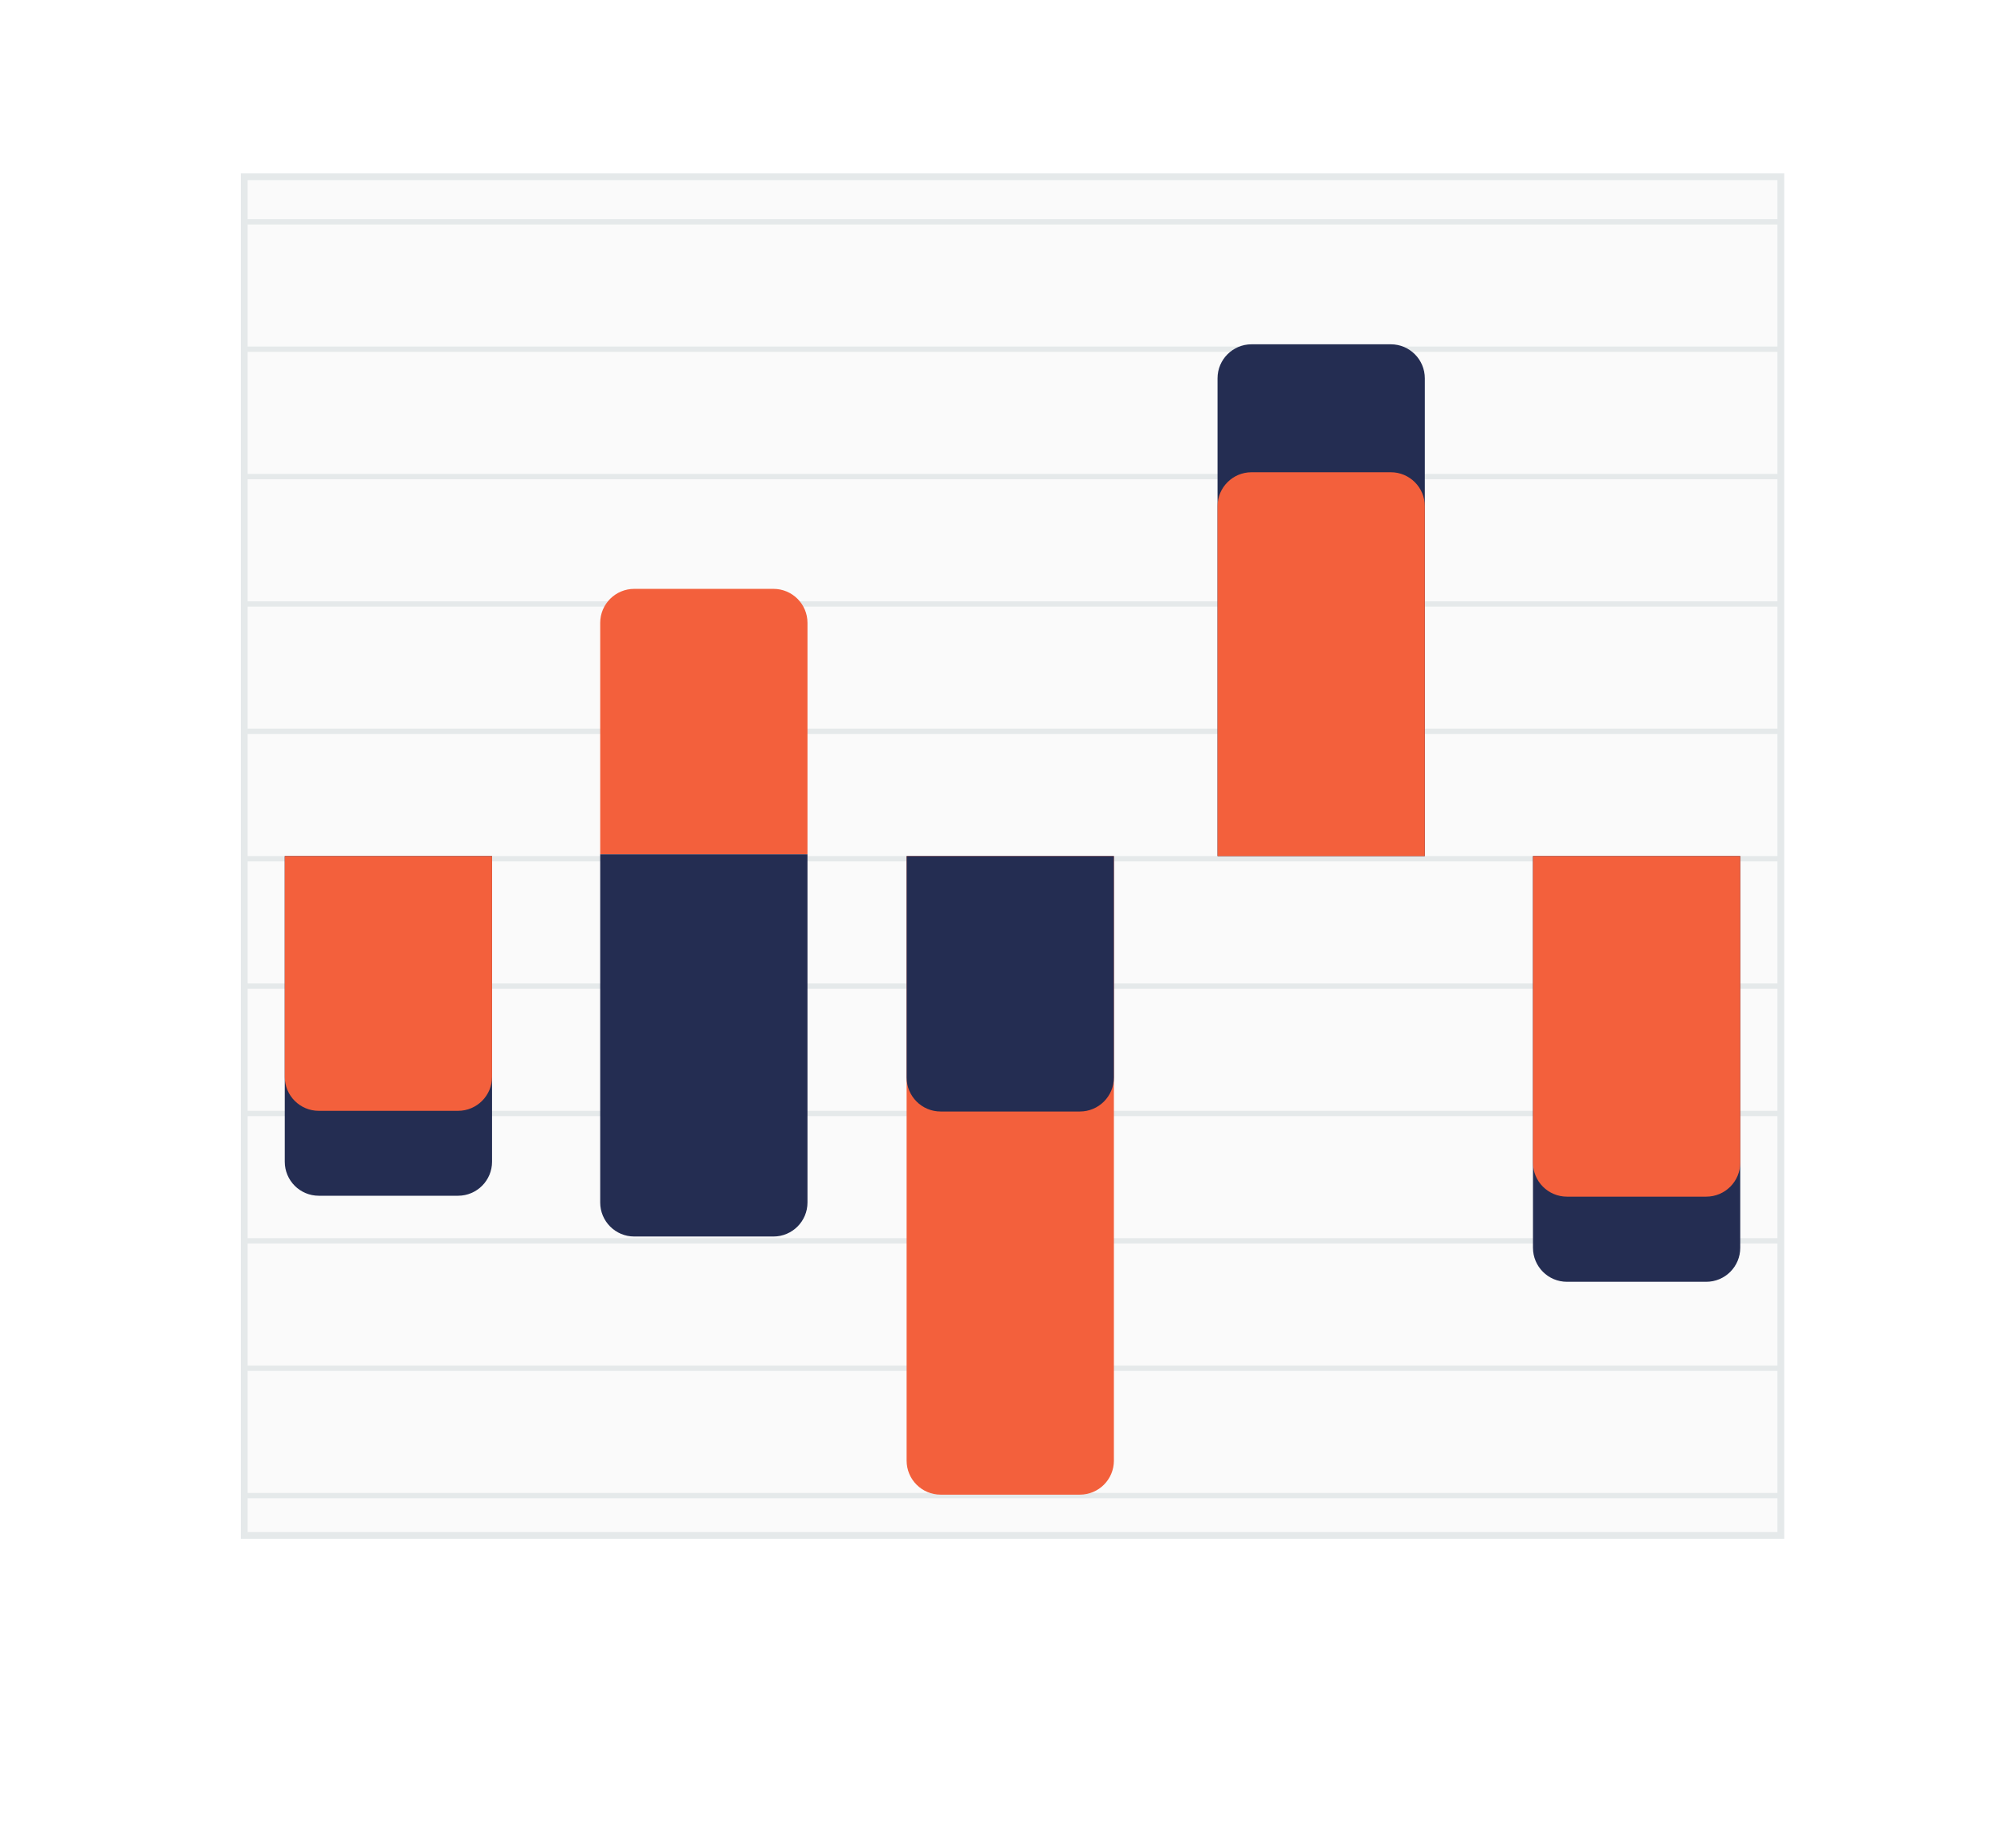 <svg width="177" height="163" viewBox="0 0 177 163" fill="none" xmlns="http://www.w3.org/2000/svg">
  <g filter="url(#filter0_d_0_260)">
    <rect x="12" y="6" width="153" height="139" rx="2.4" fill="white" />
  </g>
  <rect x="21.538" y="15.586" width="135.514" height="119.828" fill="#FAFAFA" stroke="#E5E9EA" stroke-width="0.6" />
  <rect x="21.538" y="75.5" width="135.514" height="0.468" fill="#E5E9EA" />
  <rect x="21.538" y="86.734" width="135.514" height="0.468" fill="#E5E9EA" />
  <rect x="21.538" y="97.968" width="135.514" height="0.468" fill="#E5E9EA" />
  <rect x="21.538" y="109.201" width="135.514" height="0.468" fill="#E5E9EA" />
  <rect x="21.538" y="30.565" width="135.514" height="0.468" fill="#E5E9EA" />
  <rect x="21.538" y="19.331" width="135.514" height="0.468" fill="#E5E9EA" />
  <rect x="21.538" y="41.798" width="135.514" height="0.468" fill="#E5E9EA" />
  <rect x="21.538" y="53.032" width="135.514" height="0.468" fill="#E5E9EA" />
  <rect x="21.538" y="64.266" width="135.514" height="0.468" fill="#E5E9EA" />
  <rect x="21.538" y="120.435" width="135.514" height="0.468" fill="#E5E9EA" />
  <rect x="21.538" y="131.669" width="135.514" height="0.468" fill="#E5E9EA" />
  <path d="M25.114 75.5H43.395V102.457C43.395 104.114 42.052 105.457 40.395 105.457H28.114C26.457 105.457 25.114 104.114 25.114 102.457V75.5Z" fill="#242D52" />
  <path d="M25.114 75.5H43.395V94.968C43.395 96.624 42.052 97.968 40.395 97.968H28.114C26.457 97.968 25.114 96.624 25.114 94.968V75.5Z" fill="#F3603C" />
  <path d="M52.933 75.343H71.213V54.934C71.213 53.277 69.87 51.934 68.213 51.934H55.933C54.276 51.934 52.933 53.277 52.933 54.934V75.343Z" fill="#F3603C" />
  <path d="M52.933 75.343H71.213V106.052C71.213 107.708 69.87 109.052 68.213 109.052H55.933C54.276 109.052 52.933 107.708 52.933 106.052V75.343Z" fill="#242D52" />
  <path d="M107.376 75.5H125.657V33.365C125.657 31.708 124.314 30.365 122.657 30.365H110.376C108.72 30.365 107.376 31.708 107.376 33.365V75.5Z" fill="#242D52" />
  <path d="M107.376 75.5H125.657V44.649C125.657 42.992 124.314 41.649 122.657 41.649H110.376C108.72 41.649 107.376 42.992 107.376 44.649V75.5Z" fill="#F3603C" />
  <path d="M135.195 75.5H153.475V110.046C153.475 111.703 152.132 113.046 150.475 113.046H138.195C136.538 113.046 135.195 111.703 135.195 110.046V75.5Z" fill="#242D52" />
  <path d="M135.195 75.5H153.475V102.537C153.475 104.194 152.132 105.537 150.475 105.537H138.195C136.538 105.537 135.195 104.194 135.195 102.537V75.5Z" fill="#F3603C" />
  <path d="M79.956 75.5H98.236V128.819C98.236 130.476 96.893 131.819 95.236 131.819H82.956C81.299 131.819 79.956 130.476 79.956 128.819V75.5Z" fill="#F3603C" />
  <path d="M79.956 75.5H98.236V95.028C98.236 96.684 96.893 98.028 95.236 98.028H82.956C81.299 98.028 79.956 96.684 79.956 95.028V75.5Z" fill="#242D52" />
  <defs>
    <filter id="filter0_d_0_260" x="0" y="0" width="177" height="163" filterUnits="userSpaceOnUse" color-interpolation-filters="sRGB">
      <feFlood flood-opacity="0" result="BackgroundImageFix" />
      <feColorMatrix in="SourceAlpha" type="matrix" values="0 0 0 0 0 0 0 0 0 0 0 0 0 0 0 0 0 0 127 0" result="hardAlpha" />
      <feOffset dy="6" />
      <feGaussianBlur stdDeviation="6" />
      <feColorMatrix type="matrix" values="0 0 0 0 0.312 0 0 0 0 0.337 0 0 0 0 0.386 0 0 0 0.03 0" />
      <feBlend mode="normal" in2="BackgroundImageFix" result="effect1_dropShadow_0_260" />
      <feBlend mode="normal" in="SourceGraphic" in2="effect1_dropShadow_0_260" result="shape" />
    </filter>
  </defs>
</svg>